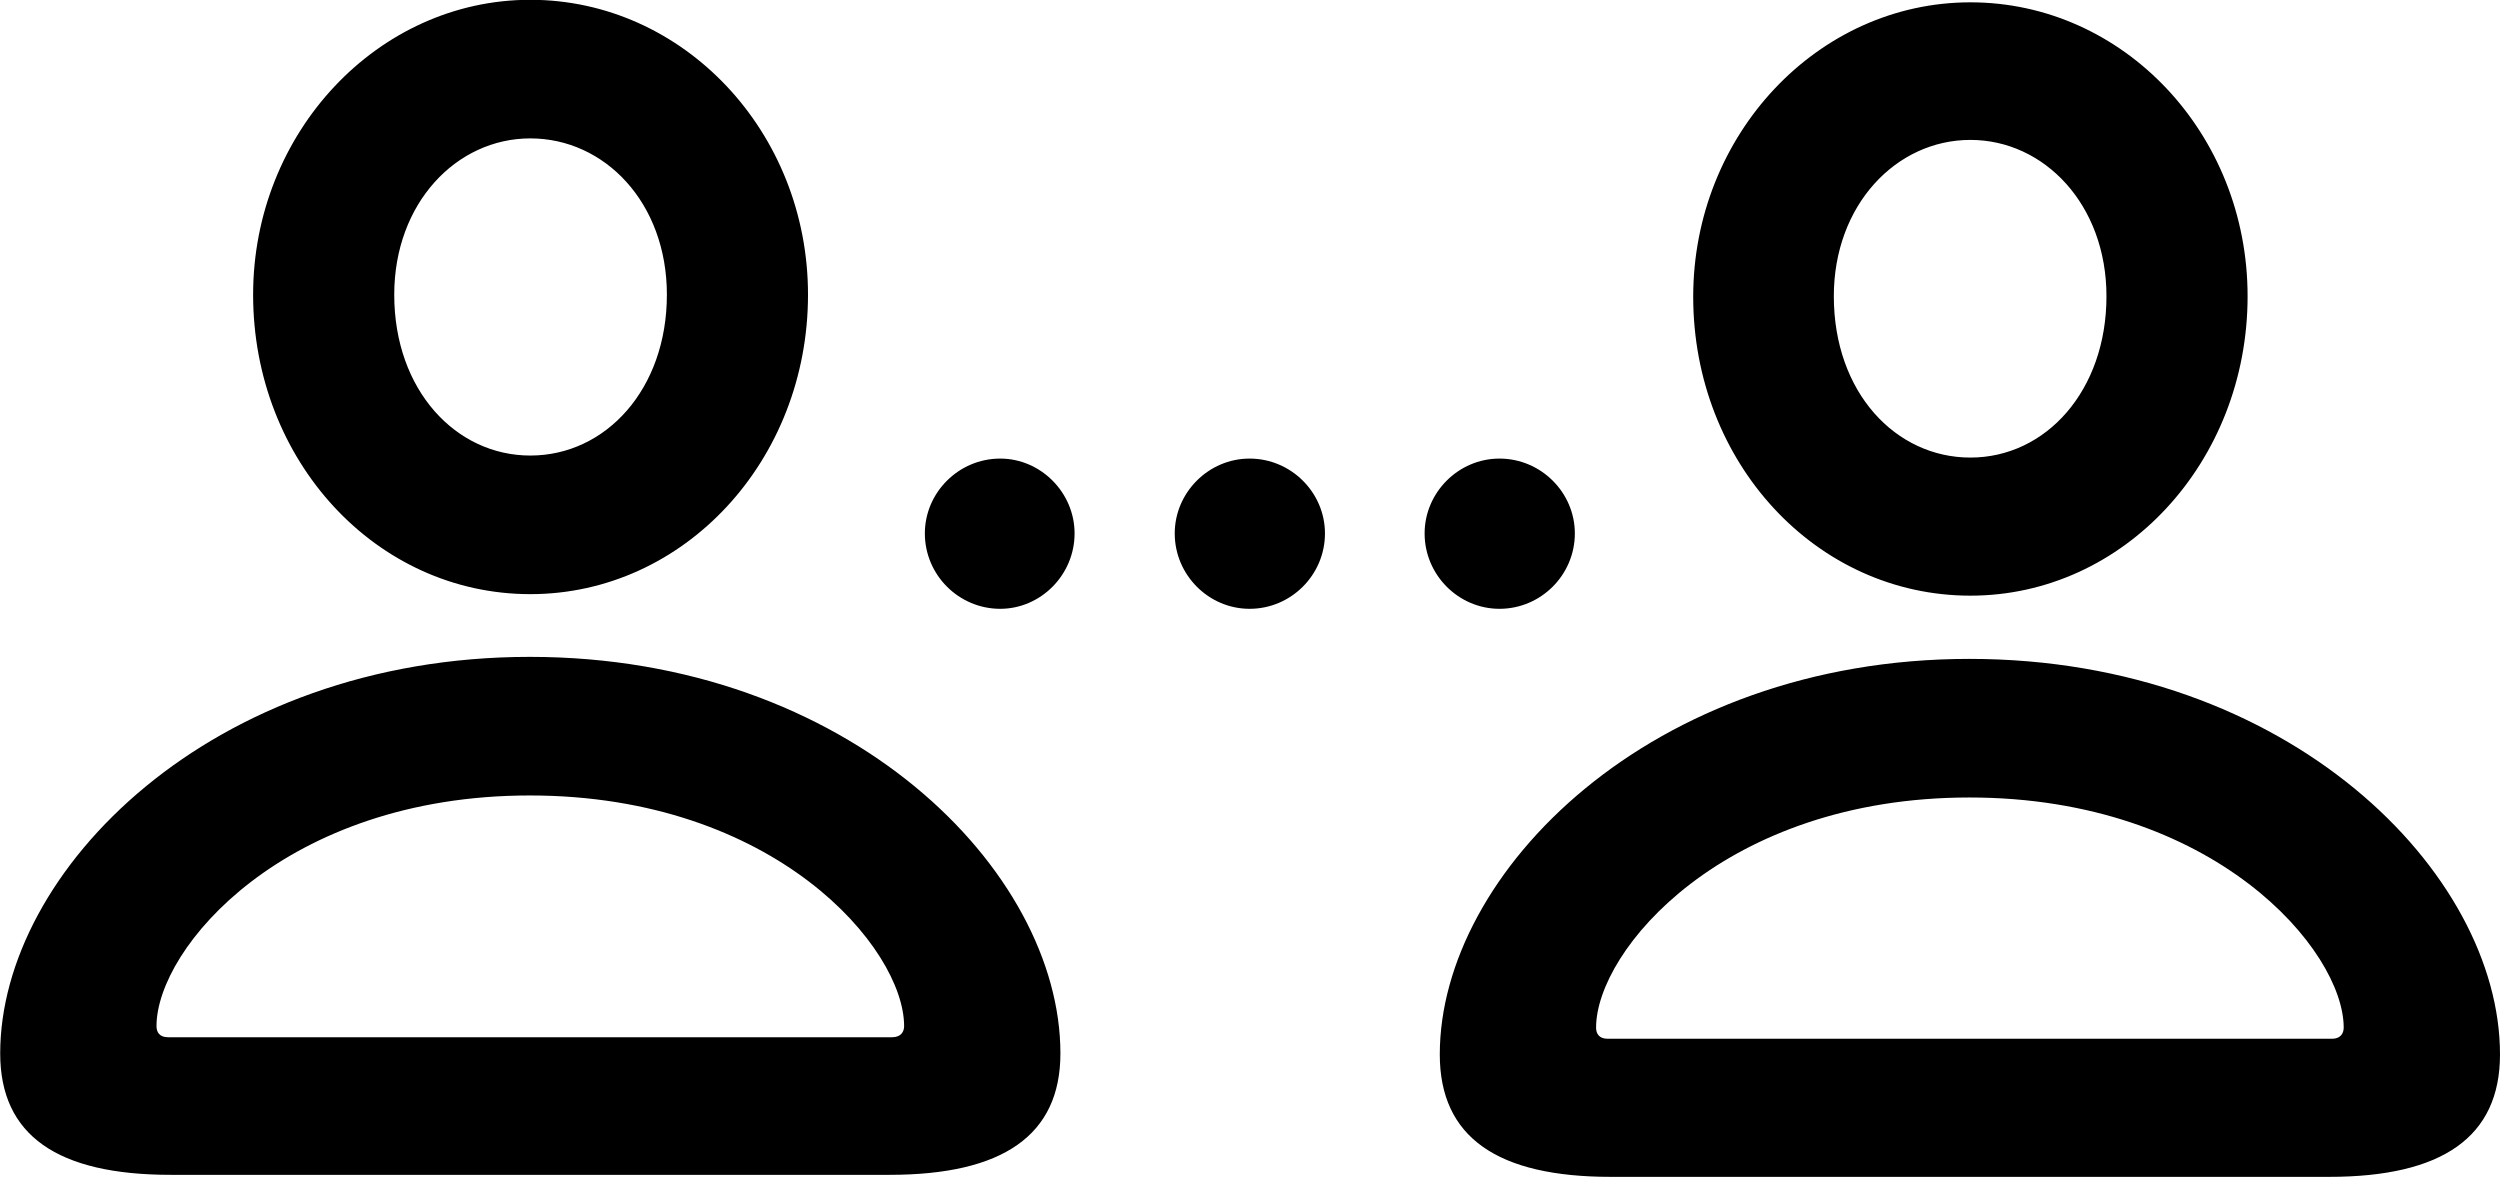 <?xml version="1.0" encoding="UTF-8"?>
<svg xmlns="http://www.w3.org/2000/svg" viewBox="0 0 49.424 23.27" width="49.424" height="23.27" fill="currentColor">
  <path d="M10.484 11.746C13.524 11.746 15.974 9.106 15.974 5.826C15.974 2.596 13.504 -0.004 10.484 -0.004C7.464 -0.004 5.004 2.626 5.004 5.826C5.004 9.106 7.434 11.746 10.484 11.746ZM38.954 11.776C41.984 11.776 44.434 9.136 44.434 5.856C44.434 2.636 41.974 0.046 38.954 0.046C35.934 0.046 33.474 2.666 33.474 5.866C33.474 9.146 35.904 11.776 38.954 11.776ZM10.484 9.006C9.014 9.006 7.794 7.716 7.794 5.826C7.794 4.016 9.024 2.736 10.484 2.736C11.954 2.736 13.184 4.006 13.184 5.826C13.184 7.696 11.974 9.006 10.484 9.006ZM38.954 9.046C37.474 9.046 36.254 7.756 36.254 5.856C36.254 4.056 37.484 2.766 38.954 2.766C40.414 2.766 41.644 4.046 41.644 5.856C41.644 7.726 40.444 9.046 38.954 9.046ZM19.774 12.036C20.574 12.036 21.244 11.366 21.244 10.546C21.244 9.736 20.574 9.066 19.774 9.066C18.954 9.066 18.284 9.736 18.284 10.546C18.284 11.366 18.954 12.036 19.774 12.036ZM24.704 12.036C25.524 12.036 26.194 11.366 26.194 10.546C26.194 9.736 25.524 9.066 24.704 9.066C23.894 9.066 23.224 9.736 23.224 10.546C23.224 11.366 23.894 12.036 24.704 12.036ZM29.644 12.036C30.464 12.036 31.134 11.366 31.134 10.546C31.134 9.736 30.464 9.066 29.644 9.066C28.834 9.066 28.164 9.736 28.164 10.546C28.164 11.366 28.834 12.036 29.644 12.036ZM3.374 23.226H17.584C19.824 23.226 20.964 22.446 20.964 20.826C20.964 17.216 16.794 12.986 10.474 12.986C4.174 12.986 0.004 17.216 0.004 20.826C0.004 22.446 1.134 23.226 3.374 23.226ZM31.844 23.266H46.044C48.274 23.266 49.424 22.486 49.424 20.846C49.424 17.256 45.254 13.026 38.934 13.026C32.634 13.026 28.464 17.256 28.464 20.846C28.464 22.486 29.604 23.266 31.844 23.266ZM3.324 20.506C3.144 20.506 3.094 20.396 3.094 20.286C3.094 18.746 5.634 15.726 10.474 15.726C15.324 15.726 17.874 18.746 17.874 20.286C17.874 20.396 17.814 20.506 17.634 20.506ZM31.784 20.536C31.614 20.536 31.554 20.436 31.554 20.316C31.554 18.786 34.094 15.766 38.934 15.766C43.774 15.766 46.334 18.786 46.334 20.316C46.334 20.436 46.264 20.536 46.104 20.536Z"/>
</svg>

